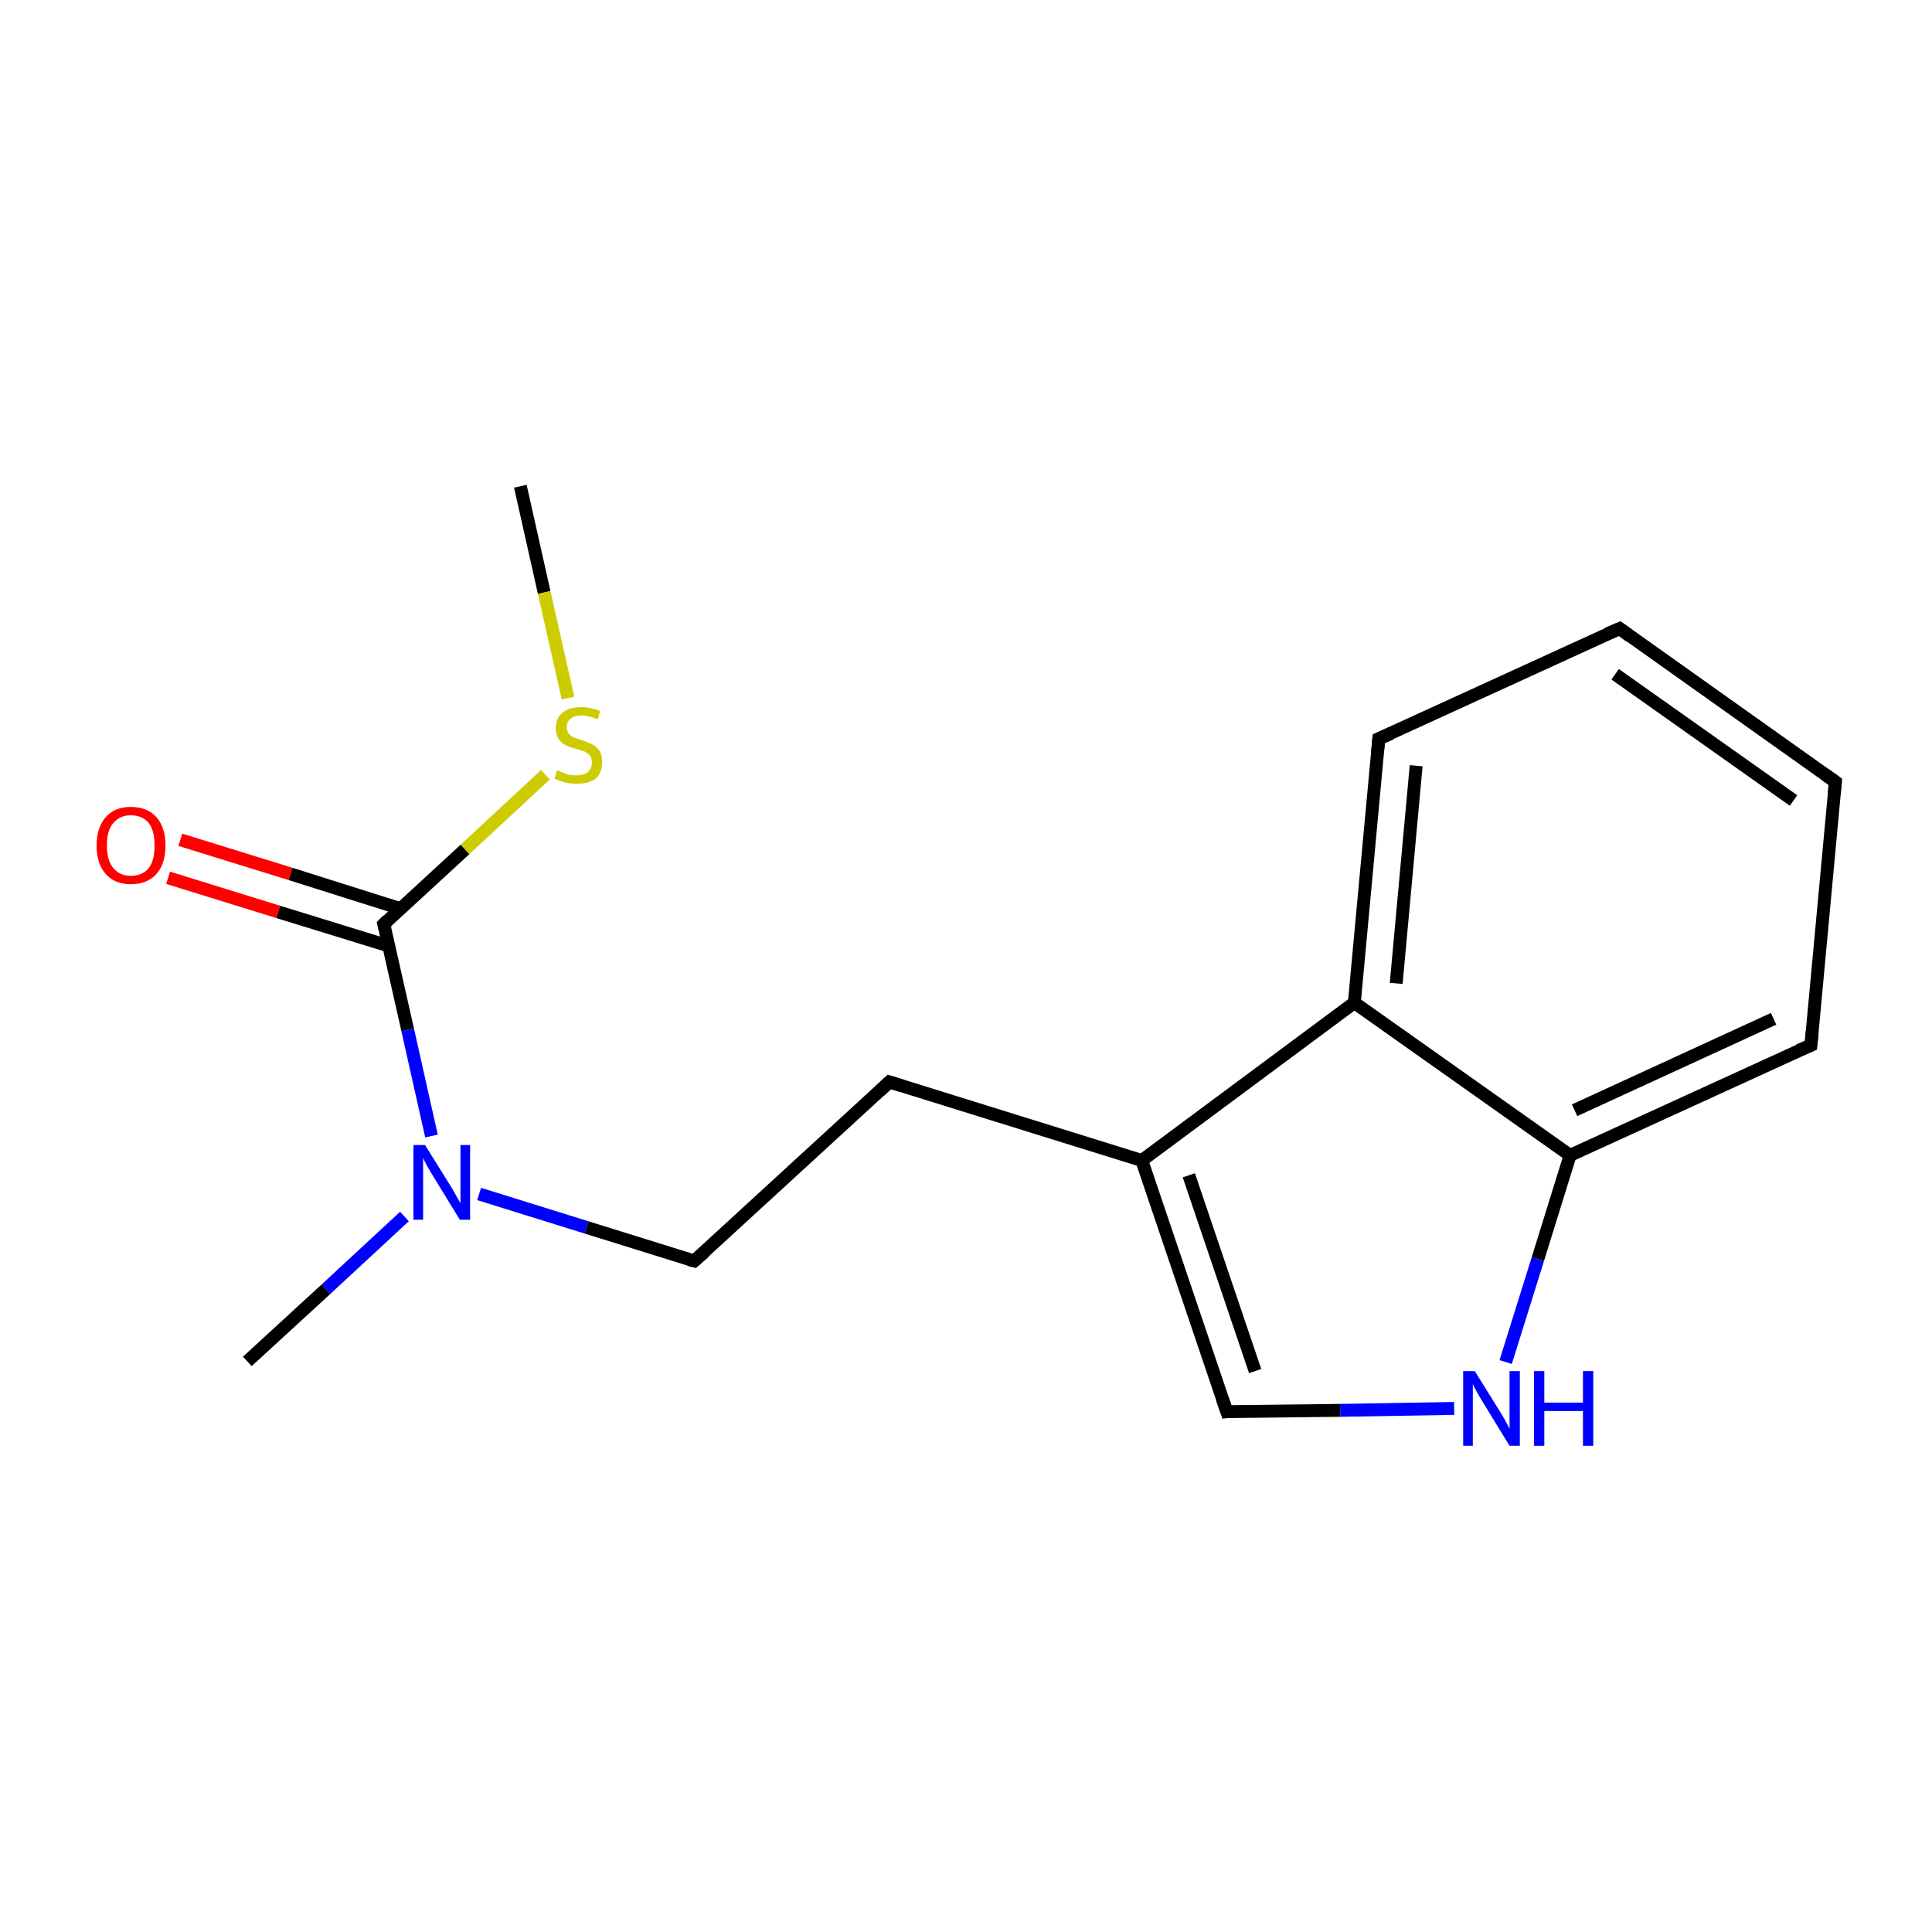 <?xml version='1.0' encoding='iso-8859-1'?>
<svg version='1.1' baseProfile='full'
              xmlns='http://www.w3.org/2000/svg'
                      xmlns:rdkit='http://www.rdkit.org/xml'
                      xmlns:xlink='http://www.w3.org/1999/xlink'
                  xml:space='preserve'
width='300px' height='300px' viewBox='0 0 300 300'>
<!-- END OF HEADER -->
<rect style='opacity:1.0;fill:#FFFFFF;stroke:none' width='300.0' height='300.0' x='0.0' y='0.0'> </rect>
<path class='bond-0 atom-0 atom-1' d='M 80.8,75.5 L 84.5,92.0' style='fill:none;fill-rule:evenodd;stroke:#000000;stroke-width:2.0px;stroke-linecap:butt;stroke-linejoin:miter;stroke-opacity:1' />
<path class='bond-0 atom-0 atom-1' d='M 84.5,92.0 L 88.2,108.4' style='fill:none;fill-rule:evenodd;stroke:#CCCC00;stroke-width:2.0px;stroke-linecap:butt;stroke-linejoin:miter;stroke-opacity:1' />
<path class='bond-1 atom-1 atom-2' d='M 84.7,120.3 L 72.2,131.9' style='fill:none;fill-rule:evenodd;stroke:#CCCC00;stroke-width:2.0px;stroke-linecap:butt;stroke-linejoin:miter;stroke-opacity:1' />
<path class='bond-1 atom-1 atom-2' d='M 72.2,131.9 L 59.6,143.5' style='fill:none;fill-rule:evenodd;stroke:#000000;stroke-width:2.0px;stroke-linecap:butt;stroke-linejoin:miter;stroke-opacity:1' />
<path class='bond-2 atom-2 atom-3' d='M 62.2,141.1 L 45.1,135.7' style='fill:none;fill-rule:evenodd;stroke:#000000;stroke-width:2.0px;stroke-linecap:butt;stroke-linejoin:miter;stroke-opacity:1' />
<path class='bond-2 atom-2 atom-3' d='M 45.1,135.7 L 28.0,130.4' style='fill:none;fill-rule:evenodd;stroke:#FF0000;stroke-width:2.0px;stroke-linecap:butt;stroke-linejoin:miter;stroke-opacity:1' />
<path class='bond-2 atom-2 atom-3' d='M 60.4,146.9 L 43.2,141.6' style='fill:none;fill-rule:evenodd;stroke:#000000;stroke-width:2.0px;stroke-linecap:butt;stroke-linejoin:miter;stroke-opacity:1' />
<path class='bond-2 atom-2 atom-3' d='M 43.2,141.6 L 26.1,136.3' style='fill:none;fill-rule:evenodd;stroke:#FF0000;stroke-width:2.0px;stroke-linecap:butt;stroke-linejoin:miter;stroke-opacity:1' />
<path class='bond-3 atom-2 atom-4' d='M 59.6,143.5 L 63.3,159.9' style='fill:none;fill-rule:evenodd;stroke:#000000;stroke-width:2.0px;stroke-linecap:butt;stroke-linejoin:miter;stroke-opacity:1' />
<path class='bond-3 atom-2 atom-4' d='M 63.3,159.9 L 67.0,176.4' style='fill:none;fill-rule:evenodd;stroke:#0000FF;stroke-width:2.0px;stroke-linecap:butt;stroke-linejoin:miter;stroke-opacity:1' />
<path class='bond-4 atom-4 atom-5' d='M 62.8,188.9 L 50.6,200.2' style='fill:none;fill-rule:evenodd;stroke:#0000FF;stroke-width:2.0px;stroke-linecap:butt;stroke-linejoin:miter;stroke-opacity:1' />
<path class='bond-4 atom-4 atom-5' d='M 50.6,200.2 L 38.4,211.4' style='fill:none;fill-rule:evenodd;stroke:#000000;stroke-width:2.0px;stroke-linecap:butt;stroke-linejoin:miter;stroke-opacity:1' />
<path class='bond-5 atom-4 atom-6' d='M 74.4,185.4 L 91.1,190.6' style='fill:none;fill-rule:evenodd;stroke:#0000FF;stroke-width:2.0px;stroke-linecap:butt;stroke-linejoin:miter;stroke-opacity:1' />
<path class='bond-5 atom-4 atom-6' d='M 91.1,190.6 L 107.8,195.8' style='fill:none;fill-rule:evenodd;stroke:#000000;stroke-width:2.0px;stroke-linecap:butt;stroke-linejoin:miter;stroke-opacity:1' />
<path class='bond-6 atom-6 atom-7' d='M 107.8,195.8 L 138.1,168.0' style='fill:none;fill-rule:evenodd;stroke:#000000;stroke-width:2.0px;stroke-linecap:butt;stroke-linejoin:miter;stroke-opacity:1' />
<path class='bond-7 atom-7 atom-8' d='M 138.1,168.0 L 177.3,180.2' style='fill:none;fill-rule:evenodd;stroke:#000000;stroke-width:2.0px;stroke-linecap:butt;stroke-linejoin:miter;stroke-opacity:1' />
<path class='bond-8 atom-8 atom-9' d='M 177.3,180.2 L 190.5,219.2' style='fill:none;fill-rule:evenodd;stroke:#000000;stroke-width:2.0px;stroke-linecap:butt;stroke-linejoin:miter;stroke-opacity:1' />
<path class='bond-8 atom-8 atom-9' d='M 184.6,182.5 L 194.9,212.9' style='fill:none;fill-rule:evenodd;stroke:#000000;stroke-width:2.0px;stroke-linecap:butt;stroke-linejoin:miter;stroke-opacity:1' />
<path class='bond-9 atom-9 atom-10' d='M 190.5,219.2 L 208.1,219.0' style='fill:none;fill-rule:evenodd;stroke:#000000;stroke-width:2.0px;stroke-linecap:butt;stroke-linejoin:miter;stroke-opacity:1' />
<path class='bond-9 atom-9 atom-10' d='M 208.1,219.0 L 225.8,218.7' style='fill:none;fill-rule:evenodd;stroke:#0000FF;stroke-width:2.0px;stroke-linecap:butt;stroke-linejoin:miter;stroke-opacity:1' />
<path class='bond-10 atom-10 atom-11' d='M 233.8,211.5 L 238.8,195.5' style='fill:none;fill-rule:evenodd;stroke:#0000FF;stroke-width:2.0px;stroke-linecap:butt;stroke-linejoin:miter;stroke-opacity:1' />
<path class='bond-10 atom-10 atom-11' d='M 238.8,195.5 L 243.8,179.4' style='fill:none;fill-rule:evenodd;stroke:#000000;stroke-width:2.0px;stroke-linecap:butt;stroke-linejoin:miter;stroke-opacity:1' />
<path class='bond-11 atom-11 atom-12' d='M 243.8,179.4 L 281.2,162.3' style='fill:none;fill-rule:evenodd;stroke:#000000;stroke-width:2.0px;stroke-linecap:butt;stroke-linejoin:miter;stroke-opacity:1' />
<path class='bond-11 atom-11 atom-12' d='M 244.5,172.4 L 275.4,158.2' style='fill:none;fill-rule:evenodd;stroke:#000000;stroke-width:2.0px;stroke-linecap:butt;stroke-linejoin:miter;stroke-opacity:1' />
<path class='bond-12 atom-12 atom-13' d='M 281.2,162.3 L 285.0,121.4' style='fill:none;fill-rule:evenodd;stroke:#000000;stroke-width:2.0px;stroke-linecap:butt;stroke-linejoin:miter;stroke-opacity:1' />
<path class='bond-13 atom-13 atom-14' d='M 285.0,121.4 L 251.5,97.6' style='fill:none;fill-rule:evenodd;stroke:#000000;stroke-width:2.0px;stroke-linecap:butt;stroke-linejoin:miter;stroke-opacity:1' />
<path class='bond-13 atom-13 atom-14' d='M 278.5,124.3 L 250.8,104.7' style='fill:none;fill-rule:evenodd;stroke:#000000;stroke-width:2.0px;stroke-linecap:butt;stroke-linejoin:miter;stroke-opacity:1' />
<path class='bond-14 atom-14 atom-15' d='M 251.5,97.6 L 214.1,114.7' style='fill:none;fill-rule:evenodd;stroke:#000000;stroke-width:2.0px;stroke-linecap:butt;stroke-linejoin:miter;stroke-opacity:1' />
<path class='bond-15 atom-15 atom-16' d='M 214.1,114.7 L 210.3,155.7' style='fill:none;fill-rule:evenodd;stroke:#000000;stroke-width:2.0px;stroke-linecap:butt;stroke-linejoin:miter;stroke-opacity:1' />
<path class='bond-15 atom-15 atom-16' d='M 219.9,118.9 L 216.8,152.7' style='fill:none;fill-rule:evenodd;stroke:#000000;stroke-width:2.0px;stroke-linecap:butt;stroke-linejoin:miter;stroke-opacity:1' />
<path class='bond-16 atom-16 atom-8' d='M 210.3,155.7 L 177.3,180.2' style='fill:none;fill-rule:evenodd;stroke:#000000;stroke-width:2.0px;stroke-linecap:butt;stroke-linejoin:miter;stroke-opacity:1' />
<path class='bond-17 atom-16 atom-11' d='M 210.3,155.7 L 243.8,179.4' style='fill:none;fill-rule:evenodd;stroke:#000000;stroke-width:2.0px;stroke-linecap:butt;stroke-linejoin:miter;stroke-opacity:1' />
<path d='M 60.2,142.9 L 59.6,143.5 L 59.8,144.3' style='fill:none;stroke:#000000;stroke-width:2.0px;stroke-linecap:butt;stroke-linejoin:miter;stroke-miterlimit:10;stroke-opacity:1;' />
<path d='M 107.0,195.6 L 107.8,195.8 L 109.4,194.4' style='fill:none;stroke:#000000;stroke-width:2.0px;stroke-linecap:butt;stroke-linejoin:miter;stroke-miterlimit:10;stroke-opacity:1;' />
<path d='M 136.6,169.4 L 138.1,168.0 L 140.0,168.6' style='fill:none;stroke:#000000;stroke-width:2.0px;stroke-linecap:butt;stroke-linejoin:miter;stroke-miterlimit:10;stroke-opacity:1;' />
<path d='M 189.8,217.2 L 190.5,219.2 L 191.3,219.1' style='fill:none;stroke:#000000;stroke-width:2.0px;stroke-linecap:butt;stroke-linejoin:miter;stroke-miterlimit:10;stroke-opacity:1;' />
<path d='M 279.3,163.1 L 281.2,162.3 L 281.4,160.2' style='fill:none;stroke:#000000;stroke-width:2.0px;stroke-linecap:butt;stroke-linejoin:miter;stroke-miterlimit:10;stroke-opacity:1;' />
<path d='M 284.8,123.4 L 285.0,121.4 L 283.3,120.2' style='fill:none;stroke:#000000;stroke-width:2.0px;stroke-linecap:butt;stroke-linejoin:miter;stroke-miterlimit:10;stroke-opacity:1;' />
<path d='M 253.1,98.8 L 251.5,97.6 L 249.6,98.4' style='fill:none;stroke:#000000;stroke-width:2.0px;stroke-linecap:butt;stroke-linejoin:miter;stroke-miterlimit:10;stroke-opacity:1;' />
<path d='M 216.0,113.9 L 214.1,114.7 L 213.9,116.8' style='fill:none;stroke:#000000;stroke-width:2.0px;stroke-linecap:butt;stroke-linejoin:miter;stroke-miterlimit:10;stroke-opacity:1;' />
<path class='atom-1' d='M 86.5 119.6
Q 86.7 119.7, 87.2 119.9
Q 87.7 120.1, 88.3 120.3
Q 88.9 120.4, 89.5 120.4
Q 90.6 120.4, 91.3 119.9
Q 91.9 119.3, 91.9 118.4
Q 91.9 117.7, 91.6 117.3
Q 91.3 117.0, 90.8 116.7
Q 90.3 116.5, 89.5 116.3
Q 88.4 116.0, 87.8 115.7
Q 87.2 115.4, 86.8 114.8
Q 86.3 114.1, 86.3 113.1
Q 86.3 111.6, 87.3 110.7
Q 88.3 109.8, 90.3 109.8
Q 91.6 109.8, 93.2 110.4
L 92.8 111.7
Q 91.4 111.1, 90.3 111.1
Q 89.2 111.1, 88.6 111.6
Q 88.0 112.1, 88.0 112.9
Q 88.0 113.5, 88.3 113.9
Q 88.6 114.3, 89.1 114.5
Q 89.6 114.7, 90.3 114.9
Q 91.4 115.3, 92.0 115.6
Q 92.6 115.9, 93.1 116.6
Q 93.5 117.3, 93.5 118.4
Q 93.5 120.0, 92.5 120.9
Q 91.4 121.7, 89.6 121.7
Q 88.6 121.7, 87.8 121.5
Q 87.0 121.3, 86.1 120.9
L 86.5 119.6
' fill='#CCCC00'/>
<path class='atom-3' d='M 15.0 131.3
Q 15.0 128.5, 16.4 126.9
Q 17.8 125.3, 20.3 125.3
Q 22.9 125.3, 24.3 126.9
Q 25.7 128.5, 25.7 131.3
Q 25.7 134.1, 24.3 135.7
Q 22.9 137.3, 20.3 137.3
Q 17.8 137.3, 16.4 135.7
Q 15.0 134.1, 15.0 131.3
M 20.3 136.0
Q 22.1 136.0, 23.1 134.8
Q 24.0 133.6, 24.0 131.3
Q 24.0 129.0, 23.1 127.8
Q 22.1 126.6, 20.3 126.6
Q 18.6 126.6, 17.6 127.8
Q 16.6 128.9, 16.6 131.3
Q 16.6 133.6, 17.6 134.8
Q 18.6 136.0, 20.3 136.0
' fill='#FF0000'/>
<path class='atom-4' d='M 66.0 177.8
L 69.8 183.9
Q 70.2 184.5, 70.8 185.6
Q 71.4 186.7, 71.5 186.8
L 71.5 177.8
L 73.0 177.8
L 73.0 189.4
L 71.4 189.4
L 67.3 182.7
Q 66.8 181.9, 66.3 181.0
Q 65.8 180.1, 65.7 179.8
L 65.7 189.4
L 64.2 189.4
L 64.2 177.8
L 66.0 177.8
' fill='#0000FF'/>
<path class='atom-10' d='M 229.0 212.9
L 232.8 219.0
Q 233.2 219.6, 233.8 220.7
Q 234.4 221.8, 234.4 221.9
L 234.4 212.9
L 236.0 212.9
L 236.0 224.5
L 234.4 224.5
L 230.3 217.8
Q 229.8 217.0, 229.3 216.1
Q 228.8 215.2, 228.7 214.9
L 228.7 224.5
L 227.2 224.5
L 227.2 212.9
L 229.0 212.9
' fill='#0000FF'/>
<path class='atom-10' d='M 238.2 212.9
L 239.8 212.9
L 239.8 217.8
L 245.8 217.8
L 245.8 212.9
L 247.4 212.9
L 247.4 224.5
L 245.8 224.5
L 245.8 219.1
L 239.8 219.1
L 239.8 224.5
L 238.2 224.5
L 238.2 212.9
' fill='#0000FF'/>
</svg>
